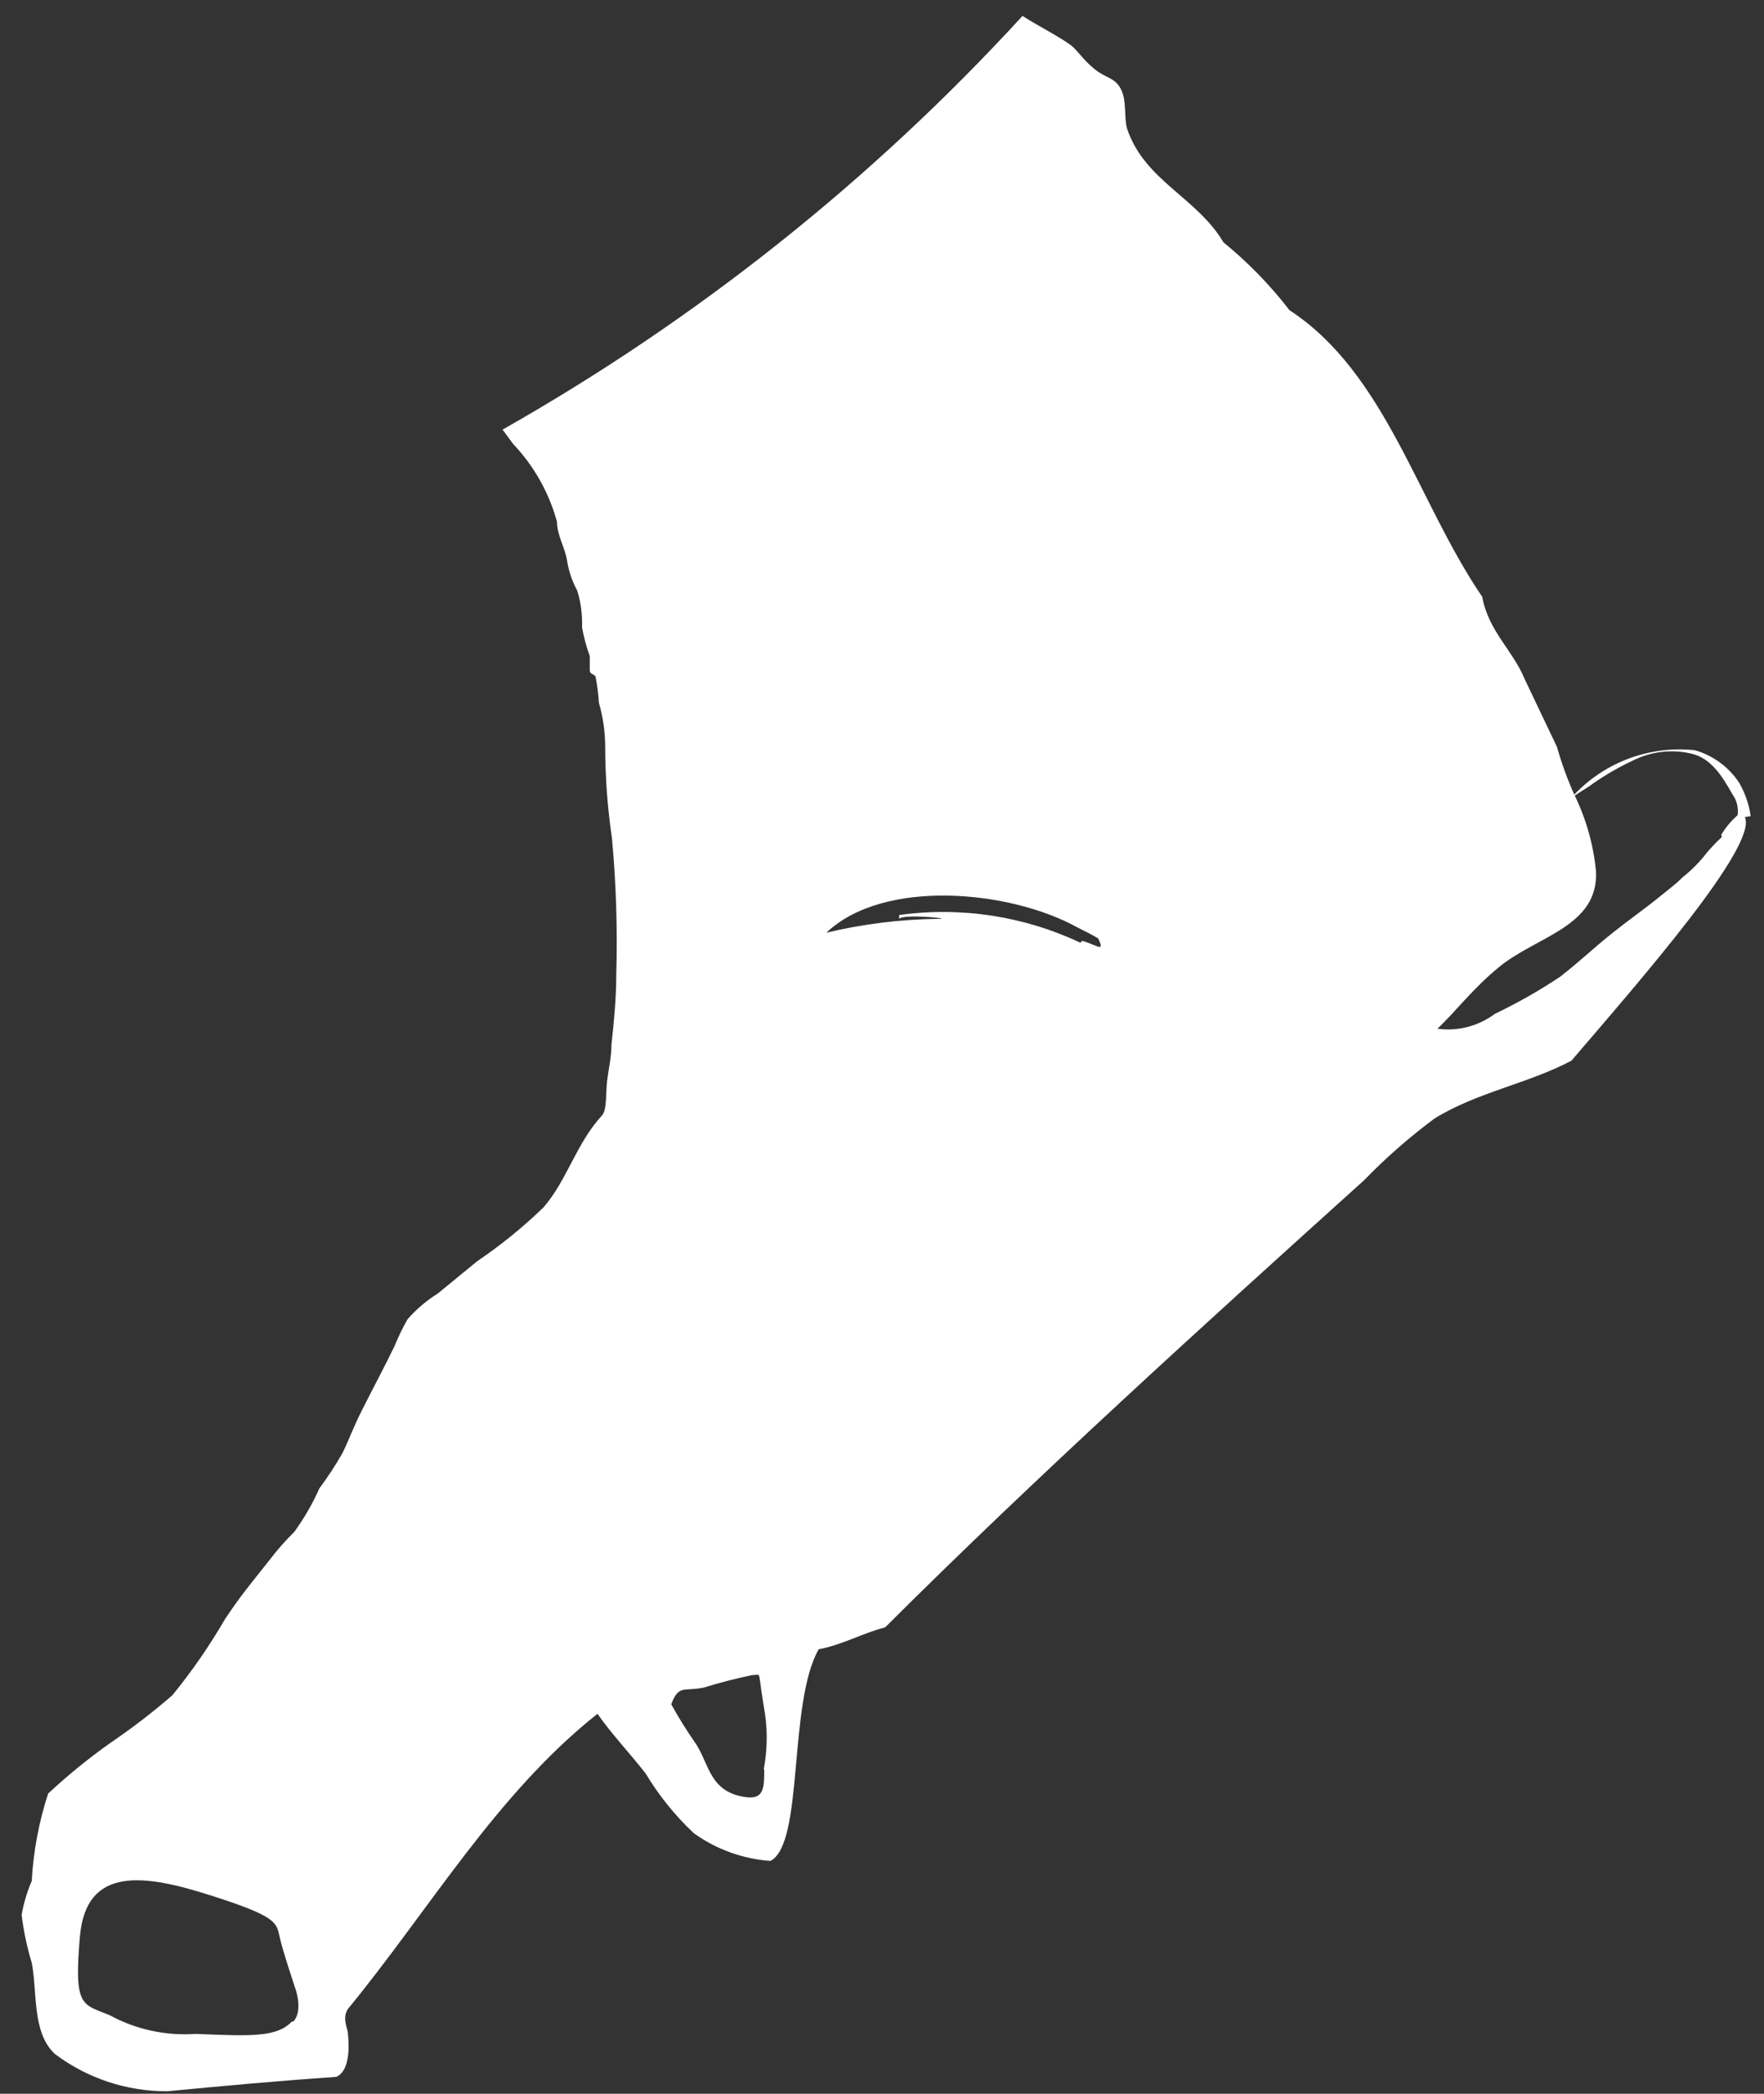 <?xml version="1.0" encoding="UTF-8" standalone="no"?><svg width='75' height='89' viewBox='0 0 75 89' fill='none' xmlns='http://www.w3.org/2000/svg'>
<rect x="0" y="0" width="75" height="89" fill="#333333" stroke="none"/>
<path d='M74.433 34.691C74.363 34.19 74.196 33.707 73.941 33.269C73.5 32.6 72.831 32.109 72.056 31.888C71.113 31.79 70.16 31.91 69.271 32.237C68.383 32.565 67.583 33.092 66.934 33.777C66.639 33.118 66.393 32.44 66.196 31.746L64.823 28.863C64.311 27.624 63.287 26.832 63.02 25.37C60.254 21.308 58.922 15.866 54.825 13.185C54.004 12.12 53.062 11.152 52.018 10.301C50.891 8.393 48.658 7.682 47.92 5.468C47.777 4.961 47.92 4.29 47.654 3.783C47.387 3.275 47.019 3.336 46.527 2.93C46.035 2.524 45.81 2.138 45.523 1.914C44.888 1.468 44.13 1.102 43.474 0.676C37.081 7.651 29.621 13.586 21.367 18.262L21.817 18.871C22.703 19.806 23.344 20.943 23.682 22.181C23.682 22.77 24.03 23.278 24.112 23.846C24.182 24.287 24.328 24.713 24.542 25.106C24.698 25.612 24.767 26.14 24.747 26.669C24.822 27.084 24.931 27.492 25.075 27.888C25.075 28.091 25.075 28.274 25.075 28.477C25.075 28.68 25.259 28.639 25.321 28.761C25.393 29.13 25.441 29.503 25.464 29.878C25.639 30.479 25.728 31.101 25.731 31.726C25.732 33.031 25.828 34.334 26.018 35.625C26.196 37.556 26.258 39.495 26.202 41.433C26.202 42.428 26.1 43.464 25.997 44.418C25.997 44.926 25.874 45.434 25.813 45.941C25.751 46.449 25.813 47.2 25.587 47.424C24.502 48.602 24.112 50.165 23.108 51.323C22.234 52.167 21.288 52.934 20.281 53.617L18.621 54.978C18.139 55.279 17.704 55.648 17.33 56.075C17.12 56.441 16.936 56.821 16.777 57.212C16.347 58.105 15.876 58.979 15.425 59.872C14.974 60.766 14.872 61.131 14.564 61.761C14.268 62.281 13.939 62.783 13.581 63.264C13.291 63.914 12.934 64.533 12.516 65.112C12.124 65.498 11.761 65.912 11.43 66.35C10.631 67.366 10.282 67.751 9.565 68.828C8.907 69.961 8.161 71.04 7.332 72.057C6.493 72.785 5.61 73.464 4.689 74.088C3.76 74.746 2.878 75.465 2.046 76.24C1.654 77.444 1.419 78.693 1.349 79.956C1.15 80.419 1.006 80.903 0.919 81.398C1.004 82.086 1.148 82.765 1.349 83.429C1.595 84.668 1.349 86.394 2.333 87.308C3.71 88.347 5.396 88.904 7.127 88.892C9.709 88.648 11.655 88.465 14.298 88.282C14.974 87.978 14.81 86.638 14.79 86.414C14.769 86.191 14.544 85.785 14.79 85.399C18.273 81.155 21.1 76.26 25.403 72.849C25.997 73.702 26.735 74.473 27.452 75.387C28.013 76.323 28.703 77.177 29.501 77.926C30.455 78.611 31.583 79.019 32.758 79.103C34.193 78.352 33.496 72.422 34.807 70.107C35.852 69.904 36.631 69.437 37.635 69.173C44.007 62.817 51.178 56.318 58.001 50.165C58.924 49.213 59.925 48.337 60.992 47.545C62.795 46.429 64.967 46.063 66.811 45.088C69.823 41.575 74.74 35.95 74.187 34.731M12.413 85.927C11.778 86.597 10.713 86.556 8.315 86.455C7.048 86.544 5.782 86.269 4.668 85.663C3.501 85.175 3.132 85.358 3.398 82.312C3.664 79.266 6.205 79.692 8.951 80.566C11.696 81.439 11.758 81.703 11.88 82.292C12.003 82.881 12.577 84.587 12.577 84.587C12.577 84.587 12.884 85.48 12.475 85.927M32.492 75.204C32.492 75.996 32.492 76.524 31.652 76.382C30.197 76.159 30.156 75.022 29.603 74.148C29.218 73.599 28.862 73.03 28.538 72.443C28.866 71.59 29.07 71.915 29.931 71.732C30.605 71.523 31.289 71.347 31.98 71.204C32.39 71.204 32.205 70.919 32.472 72.524C32.641 73.409 32.641 74.319 32.472 75.204M45.933 40.072C43.537 38.94 40.858 38.53 38.229 38.895C38.229 38.895 38.229 38.895 38.229 39.057C38.413 38.834 40.544 39.057 39.929 39.057C38.314 39.074 36.706 39.271 35.135 39.646C37.573 37.331 42.921 37.839 45.769 39.402C46.219 39.626 46.301 39.666 46.691 39.889C46.978 40.499 46.691 40.194 46.015 39.991M73.203 35.584C72.896 35.869 72.896 35.889 72.609 36.194C72.309 36.595 71.958 36.957 71.564 37.27C71.236 37.595 71.052 37.717 70.478 38.184C69.904 38.651 69.392 38.996 68.573 39.646C67.753 40.296 67.22 40.824 66.339 41.514C65.45 42.107 64.519 42.636 63.553 43.098C62.856 43.62 61.98 43.846 61.115 43.728C61.893 42.997 62.631 42.002 63.758 41.088C65.356 39.788 67.978 39.382 67.856 37.026C67.748 35.913 67.442 34.826 66.954 33.818C67.22 33.635 67.548 33.452 67.753 33.29C68.291 32.918 68.86 32.592 69.454 32.315C70.208 31.942 71.07 31.841 71.892 32.031C72.752 32.213 73.244 33.026 73.654 33.757C73.842 34.015 73.923 34.335 73.879 34.65C73.605 34.89 73.37 35.171 73.183 35.483' fill='white'/>
</svg>
